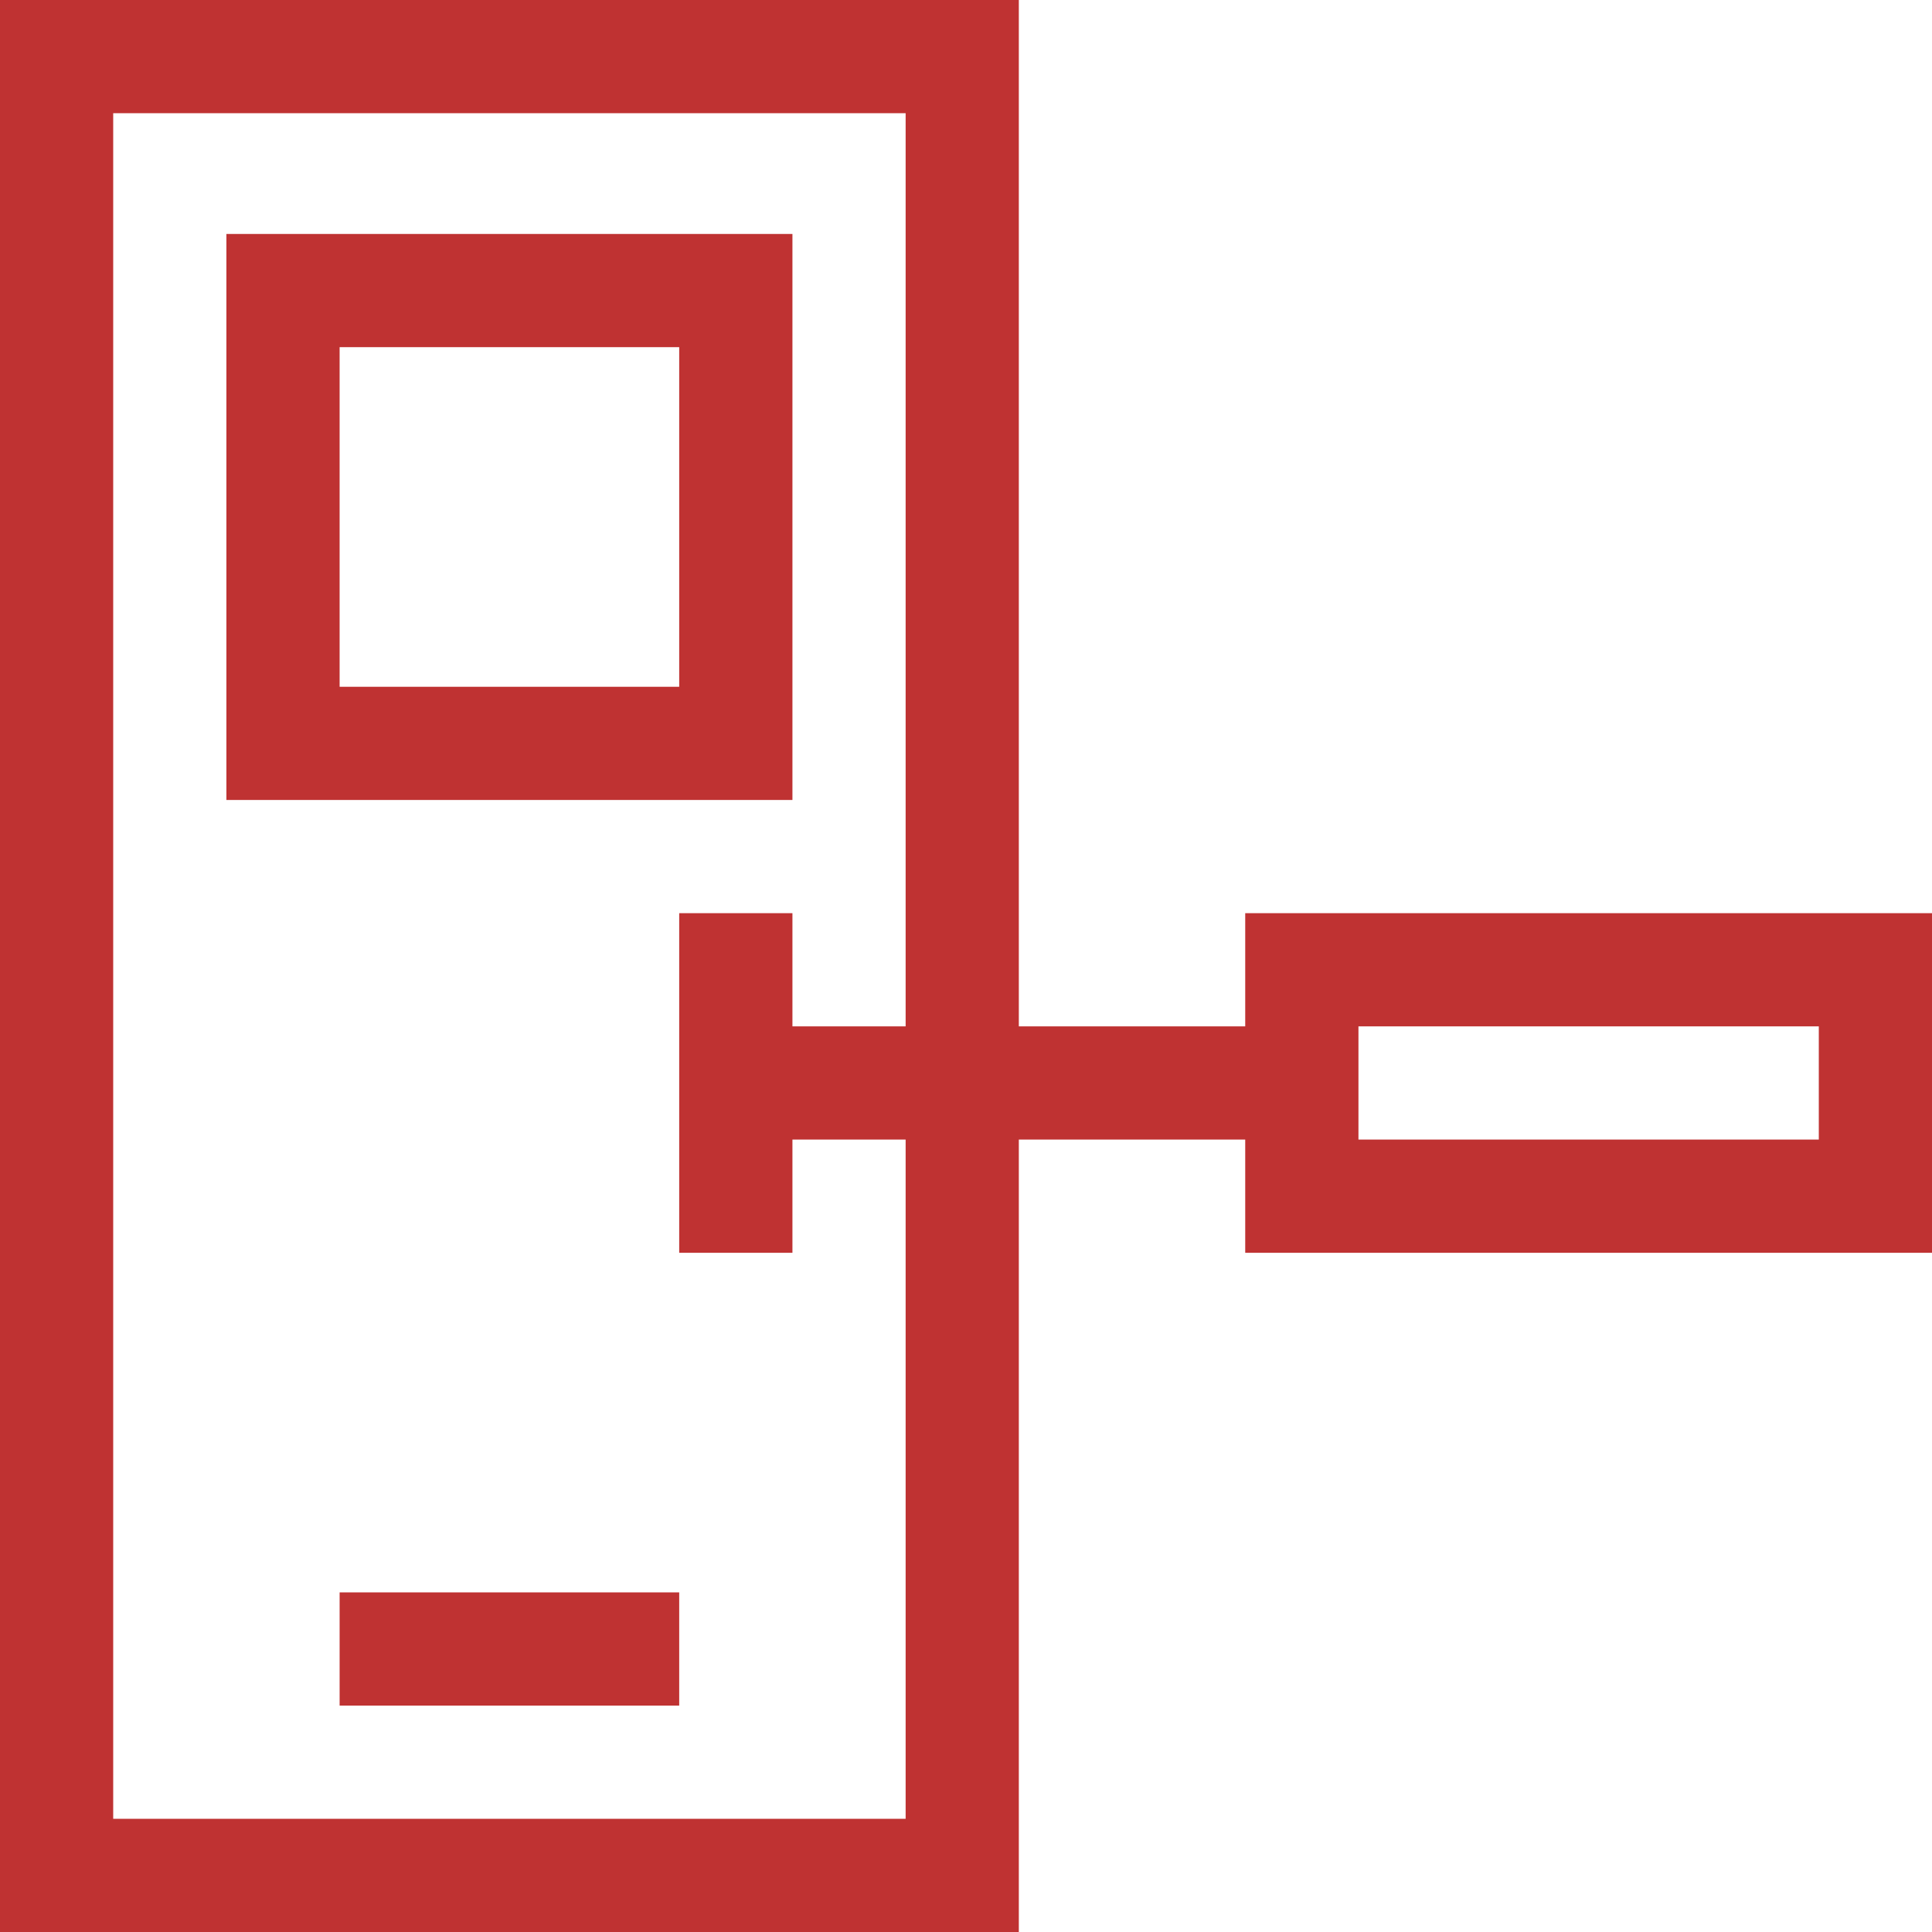 <svg width="61" height="61" viewBox="0 0 61 61" fill="none" xmlns="http://www.w3.org/2000/svg">
<path d="M25.02 7.387H7.148V25.258H25.02V7.387ZM21.445 21.684H10.723V10.961H21.445V21.684Z" fill="#BF3232"/>
<path d="M39.316 28.832V32.406H32.168V0H0V61H32.168V35.98H39.316V39.555H61V28.832L39.316 28.832ZM28.594 57.426H3.574V3.574H28.594V32.406H25.02V28.832H21.445V39.555H25.02V35.98H28.594V57.426ZM57.426 35.98H42.891V32.406L57.426 32.406V35.98Z" fill="#BF3232"/>
<path d="M10.723 50.277H21.445V53.852H10.723V50.277Z" fill="#BF3232"/>
</svg>
